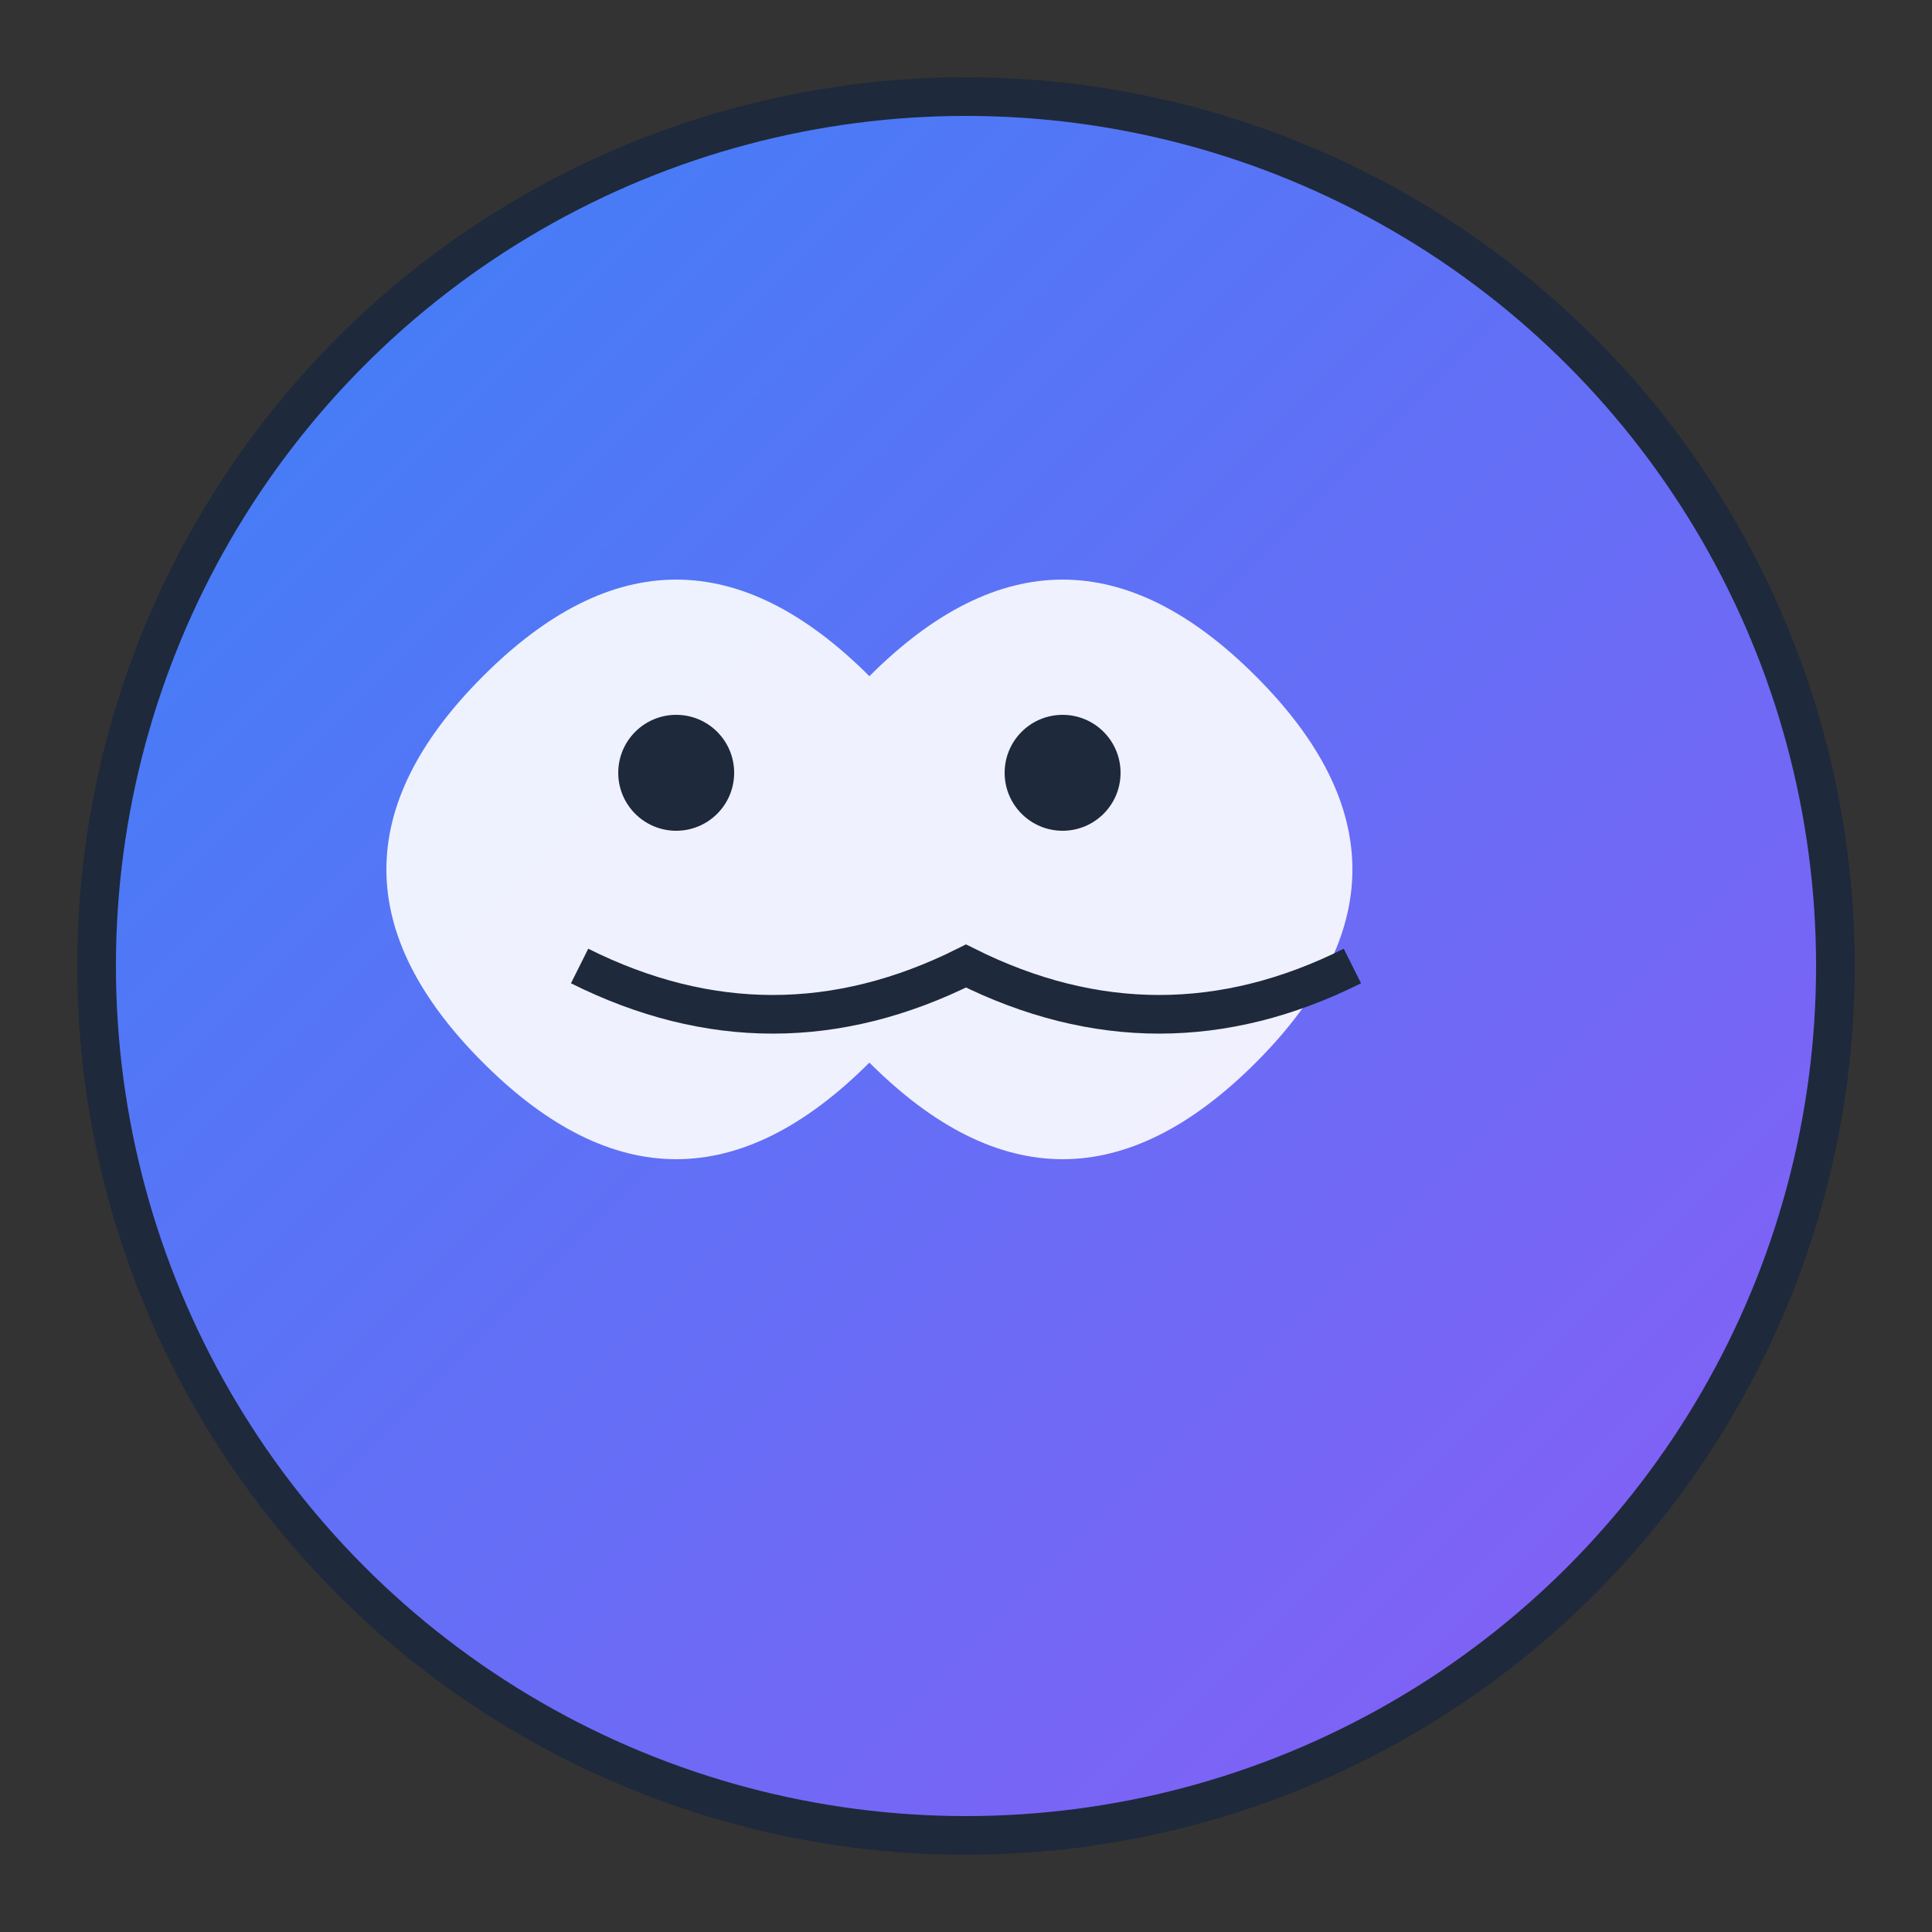 <svg xmlns="http://www.w3.org/2000/svg" viewBox="0 0 100 100">
  <rect x="0" y="0" width="100" height="100" fill="#333333" stroke="none"/>
  <defs>
    <linearGradient id="brainGradient" x1="0%" y1="0%" x2="100%" y2="100%">
      <stop offset="0%" style="stop-color:#3b82f6;stop-opacity:1" />
      <stop offset="100%" style="stop-color:#8b5cf6;stop-opacity:1" />
    </linearGradient>
  </defs>
  <circle cx="50" cy="50" r="45" fill="url(#brainGradient)" stroke="#1e293b" stroke-width="2"/>
  <path d="M25 35 Q35 25 45 35 Q55 25 65 35 Q75 45 65 55 Q55 65 45 55 Q35 65 25 55 Q15 45 25 35 Z" 
        fill="white" opacity="0.9"/>
  <circle cx="35" cy="40" r="3" fill="#1e293b"/>
  <circle cx="55" cy="40" r="3" fill="#1e293b"/>
  <path d="M30 50 Q40 55 50 50 Q60 55 70 50" stroke="#1e293b" stroke-width="2" fill="none"/>
</svg>
